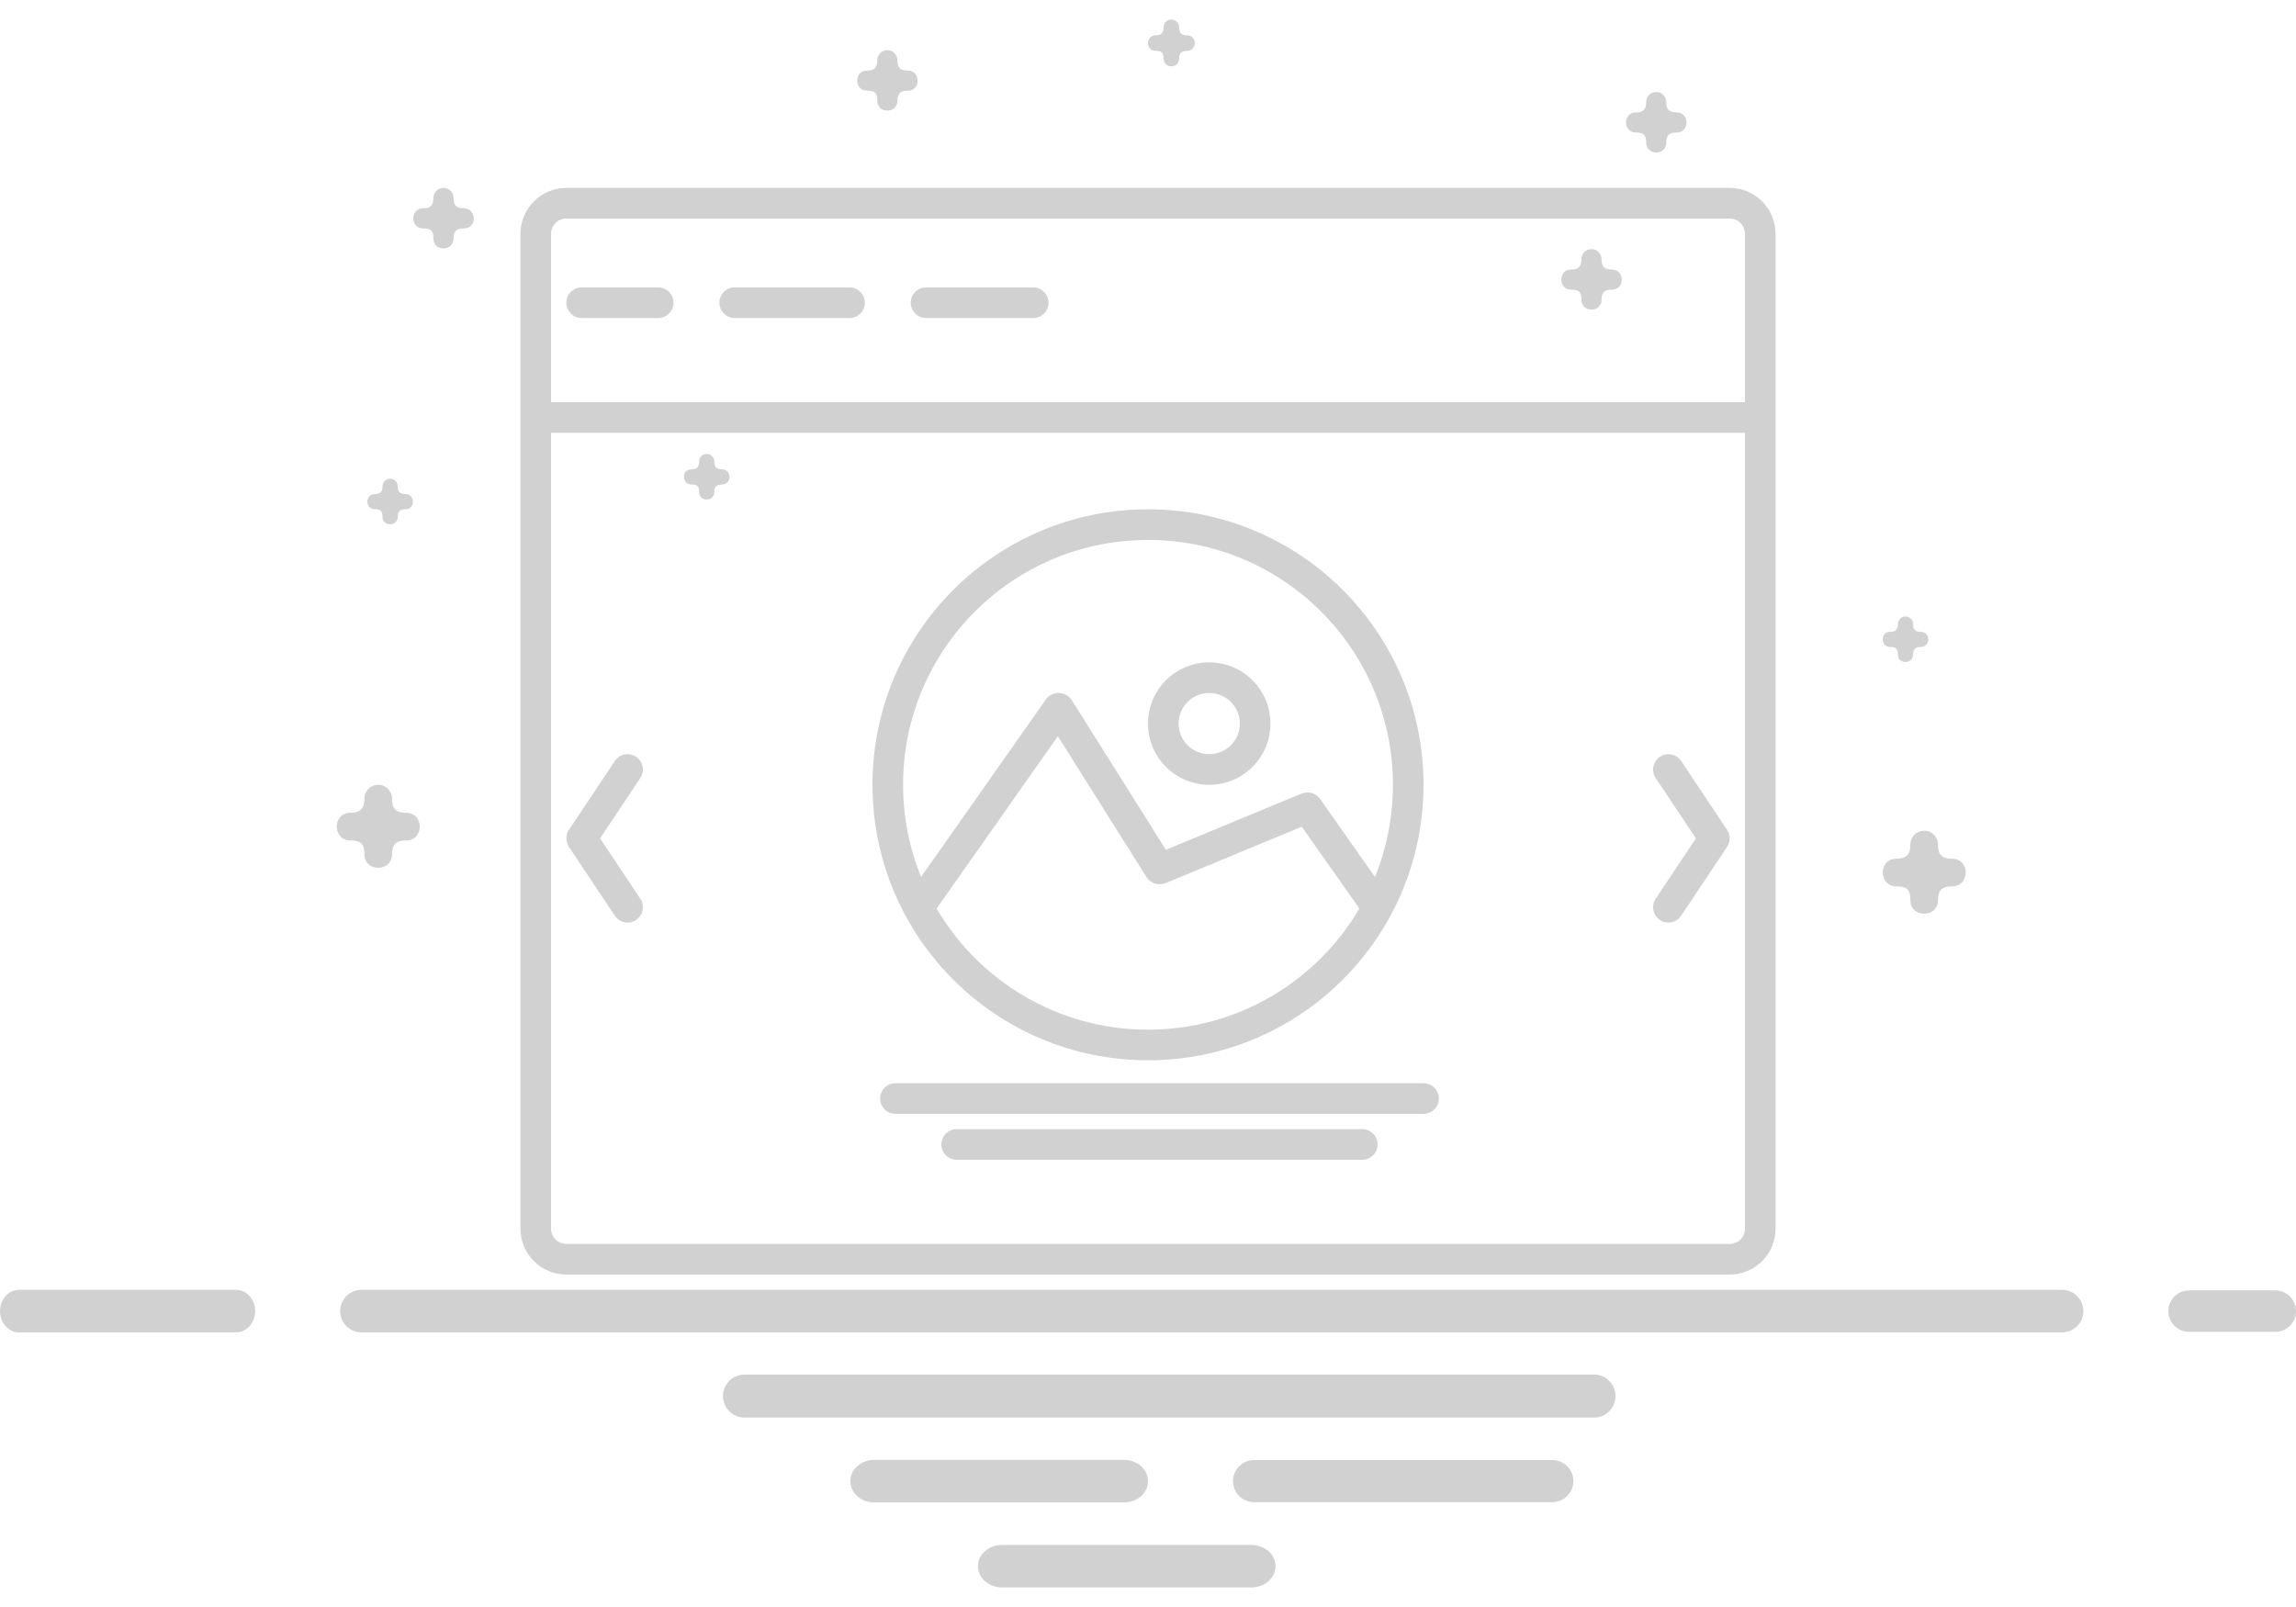 
<svg width="100" height="70" viewBox="0 0 100 70" fill="none" xmlns="http://www.w3.org/2000/svg">
<path d="M15.757 56.185C15.634 56.184 15.512 56.206 15.398 56.252C15.283 56.298 15.179 56.366 15.091 56.452C15.004 56.538 14.934 56.641 14.886 56.754C14.839 56.867 14.815 56.989 14.815 57.111C14.815 57.234 14.839 57.356 14.886 57.469C14.934 57.582 15.004 57.685 15.091 57.771C15.179 57.857 15.283 57.925 15.398 57.971C15.512 58.016 15.634 58.039 15.757 58.037H89.796C89.919 58.039 90.041 58.016 90.156 57.971C90.27 57.925 90.374 57.857 90.462 57.771C90.55 57.685 90.619 57.582 90.667 57.469C90.714 57.356 90.739 57.234 90.739 57.111C90.739 56.989 90.714 56.867 90.667 56.754C90.619 56.641 90.55 56.538 90.462 56.452C90.374 56.366 90.27 56.298 90.156 56.252C90.041 56.206 89.919 56.184 89.796 56.185H15.757Z" fill="#d1d1d1"/>
<path fill-rule="evenodd" clip-rule="evenodd" d="M75.333 9.519H24.667C24.299 9.519 24 9.817 24 10.185V17.519H76V10.185C76 9.817 75.702 9.519 75.333 9.519ZM76 18.852H24V53.519C24 53.887 24.299 54.185 24.667 54.185H75.333C75.702 54.185 76 53.887 76 53.519V18.852ZM22.667 18.185V10.185C22.667 9.081 23.562 8.185 24.667 8.185H75.333C76.438 8.185 77.333 9.081 77.333 10.185V18.185V53.519C77.333 54.623 76.438 55.519 75.333 55.519H24.667C23.562 55.519 22.667 54.623 22.667 53.519V18.185ZM59.206 39.576C57.354 42.733 53.925 44.852 50 44.852C46.076 44.852 42.646 42.733 40.794 39.576L46.074 32.068L49.932 38.203C50.108 38.482 50.464 38.594 50.771 38.466L56.698 36.01L59.206 39.576ZM59.886 38.2L57.499 34.806C57.316 34.547 56.974 34.449 56.679 34.571L50.779 37.016L46.682 30.501C46.562 30.31 46.352 30.191 46.123 30.186C45.895 30.18 45.679 30.288 45.549 30.473L40.115 38.2C39.611 36.961 39.333 35.605 39.333 34.185C39.333 28.294 44.109 23.519 50 23.519C55.891 23.519 60.667 28.294 60.667 34.185C60.667 35.605 60.389 36.961 59.886 38.2ZM62 34.185C62 40.813 56.627 46.185 50 46.185C43.373 46.185 38 40.813 38 34.185C38 27.558 43.373 22.185 50 22.185C56.627 22.185 62 27.558 62 34.185ZM72.297 32.964C72.603 32.76 73.017 32.843 73.221 33.149L75.221 36.149C75.371 36.373 75.371 36.665 75.221 36.889L73.221 39.889C73.017 40.195 72.603 40.278 72.297 40.074C71.991 39.869 71.908 39.455 72.112 39.149L73.865 36.519L72.112 33.889C71.908 33.582 71.991 33.168 72.297 32.964ZM26.779 33.149C26.983 32.843 27.397 32.76 27.703 32.964C28.01 33.168 28.092 33.582 27.888 33.889L26.135 36.519L27.888 39.149C28.092 39.455 28.01 39.869 27.703 40.074C27.397 40.278 26.983 40.195 26.779 39.889L24.779 36.889C24.629 36.665 24.629 36.373 24.779 36.149L26.779 33.149ZM39 47.185C38.632 47.185 38.333 47.484 38.333 47.852C38.333 48.22 38.632 48.519 39 48.519H62C62.368 48.519 62.667 48.22 62.667 47.852C62.667 47.484 62.368 47.185 62 47.185H39ZM41.667 49.185C41.299 49.185 41 49.484 41 49.852C41 50.22 41.299 50.519 41.667 50.519H59.333C59.702 50.519 60 50.22 60 49.852C60 49.484 59.702 49.185 59.333 49.185H41.667ZM24.667 13.185C24.667 12.817 24.965 12.519 25.333 12.519H28.667C29.035 12.519 29.333 12.817 29.333 13.185C29.333 13.554 29.035 13.852 28.667 13.852H25.333C24.965 13.852 24.667 13.554 24.667 13.185ZM31.333 13.185C31.333 12.817 31.632 12.519 32 12.519H37C37.368 12.519 37.667 12.817 37.667 13.185C37.667 13.554 37.368 13.852 37 13.852H32C31.632 13.852 31.333 13.554 31.333 13.185ZM39.667 13.185C39.667 12.817 39.965 12.519 40.333 12.519H45C45.368 12.519 45.667 12.817 45.667 13.185C45.667 13.554 45.368 13.852 45 13.852H40.333C39.965 13.852 39.667 13.554 39.667 13.185Z" fill="#d1d1d1"/>
<path fill-rule="evenodd" clip-rule="evenodd" d="M52.667 32.852C53.403 32.852 54 32.255 54 31.519C54 30.782 53.403 30.185 52.667 30.185C51.93 30.185 51.333 30.782 51.333 31.519C51.333 32.255 51.93 32.852 52.667 32.852ZM52.667 34.185C54.139 34.185 55.333 32.992 55.333 31.519C55.333 30.046 54.139 28.852 52.667 28.852C51.194 28.852 50 30.046 50 31.519C50 32.992 51.194 34.185 52.667 34.185Z" fill="#d1d1d1"/>
<path d="M95.358 56.209C95.238 56.207 95.119 56.229 95.008 56.273C94.897 56.318 94.795 56.384 94.71 56.468C94.624 56.552 94.557 56.652 94.51 56.762C94.464 56.873 94.44 56.991 94.44 57.111C94.44 57.231 94.464 57.349 94.51 57.46C94.557 57.57 94.624 57.67 94.71 57.755C94.795 57.838 94.897 57.905 95.008 57.949C95.119 57.993 95.238 58.015 95.358 58.013H99.083C99.203 58.015 99.322 57.993 99.433 57.949C99.544 57.905 99.645 57.838 99.731 57.755C99.816 57.67 99.884 57.57 99.93 57.46C99.977 57.349 100 57.231 100 57.111C100 56.991 99.977 56.873 99.93 56.762C99.884 56.652 99.816 56.552 99.731 56.468C99.645 56.384 99.544 56.318 99.433 56.273C99.322 56.229 99.203 56.207 99.083 56.209H95.358Z" fill="#d1d1d1"/>
<path d="M0.839 56.185C0.729 56.184 0.62 56.206 0.519 56.252C0.417 56.298 0.324 56.366 0.246 56.452C0.168 56.538 0.106 56.641 0.064 56.754C0.022 56.867 0 56.989 0 57.111C0 57.234 0.022 57.356 0.064 57.469C0.106 57.582 0.168 57.685 0.246 57.771C0.324 57.857 0.417 57.925 0.519 57.971C0.62 58.016 0.729 58.039 0.839 58.037H10.272C10.382 58.039 10.491 58.016 10.592 57.971C10.694 57.925 10.786 57.857 10.864 57.771C10.943 57.685 11.005 57.582 11.047 57.469C11.089 57.356 11.111 57.234 11.111 57.111C11.111 56.989 11.089 56.867 11.047 56.754C11.005 56.641 10.943 56.538 10.864 56.452C10.786 56.366 10.694 56.298 10.592 56.252C10.491 56.206 10.382 56.184 10.272 56.185H0.839Z" fill="#d1d1d1"/>
<path fill-rule="evenodd" clip-rule="evenodd" d="M32.432 59.876C32.308 59.875 32.186 59.899 32.071 59.945C31.957 59.992 31.853 60.061 31.765 60.148C31.678 60.235 31.608 60.339 31.561 60.453C31.513 60.567 31.489 60.689 31.489 60.813C31.489 60.936 31.513 61.059 31.561 61.173C31.608 61.287 31.678 61.39 31.765 61.477C31.853 61.564 31.957 61.633 32.071 61.68C32.186 61.727 32.308 61.751 32.432 61.75H69.419C69.542 61.751 69.665 61.727 69.779 61.68C69.894 61.633 69.997 61.564 70.085 61.477C70.173 61.39 70.242 61.287 70.29 61.173C70.337 61.059 70.362 60.936 70.362 60.813C70.362 60.689 70.337 60.567 70.29 60.453C70.242 60.339 70.173 60.235 70.085 60.148C69.997 60.061 69.894 59.992 69.779 59.945C69.665 59.899 69.542 59.875 69.419 59.876H32.432Z" fill="#d1d1d1"/>
<path fill-rule="evenodd" clip-rule="evenodd" d="M38.084 63.592C37.947 63.591 37.811 63.613 37.684 63.659C37.557 63.705 37.441 63.773 37.344 63.859C37.246 63.945 37.169 64.048 37.116 64.161C37.063 64.274 37.036 64.396 37.036 64.518C37.036 64.641 37.063 64.763 37.116 64.876C37.169 64.989 37.246 65.091 37.344 65.178C37.441 65.264 37.557 65.332 37.684 65.377C37.811 65.423 37.947 65.446 38.084 65.444H48.951C49.088 65.446 49.224 65.423 49.351 65.377C49.478 65.332 49.594 65.264 49.691 65.178C49.789 65.091 49.866 64.989 49.919 64.876C49.972 64.763 49.999 64.641 49.999 64.518C49.999 64.396 49.972 64.274 49.919 64.161C49.866 64.048 49.789 63.945 49.691 63.859C49.594 63.773 49.478 63.705 49.351 63.659C49.224 63.613 49.088 63.591 48.951 63.592H38.084Z" fill="#d1d1d1"/>
<path fill-rule="evenodd" clip-rule="evenodd" d="M54.638 63.6C54.516 63.597 54.395 63.619 54.281 63.664C54.168 63.709 54.065 63.776 53.977 63.862C53.89 63.947 53.821 64.049 53.774 64.162C53.727 64.274 53.702 64.395 53.702 64.517C53.702 64.639 53.727 64.76 53.774 64.872C53.821 64.984 53.89 65.086 53.977 65.172C54.065 65.257 54.168 65.324 54.281 65.369C54.395 65.414 54.516 65.436 54.638 65.434H67.592C67.714 65.436 67.835 65.414 67.949 65.369C68.062 65.324 68.165 65.257 68.252 65.172C68.34 65.086 68.409 64.984 68.456 64.872C68.503 64.76 68.528 64.639 68.528 64.517C68.528 64.395 68.503 64.274 68.456 64.162C68.409 64.049 68.34 63.947 68.252 63.862C68.165 63.776 68.062 63.709 67.949 63.664C67.835 63.619 67.714 63.597 67.592 63.6H54.638Z" fill="#d1d1d1"/>
<path fill-rule="evenodd" clip-rule="evenodd" d="M43.664 67.296C43.524 67.294 43.385 67.317 43.255 67.363C43.125 67.409 43.007 67.477 42.907 67.563C42.807 67.649 42.728 67.751 42.674 67.865C42.62 67.978 42.592 68.099 42.592 68.222C42.592 68.345 42.62 68.466 42.674 68.579C42.728 68.693 42.807 68.795 42.907 68.882C43.007 68.968 43.125 69.035 43.255 69.081C43.385 69.127 43.524 69.15 43.664 69.148H54.482C54.622 69.15 54.761 69.127 54.891 69.081C55.021 69.035 55.14 68.968 55.239 68.882C55.339 68.795 55.419 68.693 55.473 68.579C55.527 68.466 55.554 68.345 55.554 68.222C55.554 68.099 55.527 67.978 55.473 67.865C55.419 67.751 55.339 67.649 55.239 67.563C55.14 67.477 55.021 67.409 54.891 67.363C54.761 67.317 54.622 67.294 54.482 67.296H43.664Z" fill="#d1d1d1"/>
<path fill-rule="evenodd" clip-rule="evenodd" d="M72.13 4.008C71.887 4.008 71.694 4.211 71.698 4.453C71.698 4.758 71.567 4.896 71.265 4.896C70.672 4.882 70.672 5.782 71.265 5.774C71.556 5.774 71.698 5.854 71.698 6.197C71.683 6.791 72.584 6.791 72.575 6.197C72.575 5.886 72.721 5.774 73.009 5.774C73.603 5.788 73.603 4.887 73.009 4.896C72.618 4.896 72.575 4.672 72.575 4.453C72.575 4.206 72.377 4.004 72.13 4.008Z" fill="#d1d1d1"/>
<path fill-rule="evenodd" clip-rule="evenodd" d="M16.464 34.185C16.131 34.185 15.866 34.465 15.871 34.797C15.871 35.215 15.692 35.404 15.278 35.404C14.463 35.39 14.463 36.621 15.278 36.61C15.677 36.61 15.871 36.72 15.871 37.191C15.857 38.005 17.087 38.005 17.076 37.191C17.076 36.763 17.276 36.61 17.671 36.61C18.486 36.624 18.486 35.393 17.671 35.404C17.134 35.404 17.076 35.097 17.076 34.797C17.076 34.457 16.804 34.18 16.464 34.185Z" fill="#d1d1d1"/>
<path fill-rule="evenodd" clip-rule="evenodd" d="M30.775 19.774C30.592 19.774 30.447 19.927 30.45 20.11C30.45 20.339 30.351 20.443 30.124 20.443C29.677 20.429 29.677 21.111 30.124 21.105C30.343 21.105 30.45 21.165 30.45 21.424C30.436 21.871 31.117 21.871 31.111 21.424C31.111 21.189 31.221 21.105 31.438 21.105C31.885 21.105 31.885 20.437 31.438 20.443C31.143 20.443 31.111 20.274 31.111 20.11C31.111 19.923 30.962 19.771 30.775 19.774Z" fill="#d1d1d1"/>
<path fill-rule="evenodd" clip-rule="evenodd" d="M38.643 2.185C38.4 2.185 38.207 2.389 38.211 2.631C38.211 2.936 38.08 3.074 37.779 3.074C37.185 3.06 37.185 3.96 37.779 3.952C38.069 3.952 38.211 4.032 38.211 4.375C38.197 4.969 39.097 4.969 39.089 4.375C39.089 4.064 39.234 3.952 39.523 3.952C40.116 3.966 40.116 3.065 39.523 3.074C39.131 3.074 39.089 2.85 39.089 2.631C39.089 2.384 38.891 2.182 38.643 2.185Z" fill="#d1d1d1"/>
<path fill-rule="evenodd" clip-rule="evenodd" d="M16.987 20.852C16.804 20.852 16.658 21.005 16.661 21.188C16.661 21.417 16.563 21.521 16.335 21.521C15.888 21.521 15.888 22.189 16.335 22.183C16.555 22.183 16.661 22.243 16.661 22.502C16.647 22.949 17.329 22.949 17.323 22.502C17.323 22.267 17.432 22.183 17.65 22.183C18.097 22.197 18.097 21.515 17.65 21.521C17.355 21.521 17.323 21.352 17.323 21.188C17.323 21.001 17.173 20.849 16.987 20.852Z" fill="#d1d1d1"/>
<path fill-rule="evenodd" clip-rule="evenodd" d="M69.309 10.852C69.067 10.852 68.874 11.056 68.877 11.298C68.877 11.602 68.747 11.74 68.445 11.74C67.852 11.726 67.852 12.627 68.445 12.618C68.736 12.618 68.877 12.698 68.877 13.042C68.863 13.635 69.764 13.635 69.755 13.042C69.755 12.73 69.901 12.618 70.189 12.618C70.783 12.632 70.783 11.732 70.189 11.74C69.798 11.74 69.755 11.516 69.755 11.298C69.755 11.05 69.557 10.848 69.309 10.852Z" fill="#d1d1d1"/>
<path fill-rule="evenodd" clip-rule="evenodd" d="M82.987 26.852C82.804 26.852 82.658 27.006 82.661 27.188C82.661 27.417 82.563 27.521 82.335 27.521C81.888 27.507 81.888 28.189 82.335 28.183C82.555 28.183 82.661 28.243 82.661 28.502C82.647 28.949 83.329 28.949 83.323 28.502C83.323 28.267 83.432 28.183 83.649 28.183C84.097 28.183 84.097 27.515 83.649 27.521C83.355 27.521 83.323 27.353 83.323 27.188C83.323 27.001 83.173 26.849 82.987 26.852Z" fill="#d1d1d1"/>
<path fill-rule="evenodd" clip-rule="evenodd" d="M83.797 36.185C83.464 36.185 83.199 36.465 83.204 36.797C83.204 37.215 83.026 37.404 82.611 37.404C81.796 37.39 81.796 38.621 82.611 38.609C83.01 38.609 83.204 38.72 83.204 39.191C83.19 40.005 84.421 40.005 84.409 39.191C84.409 38.763 84.609 38.609 85.004 38.609C85.819 38.623 85.819 37.393 85.004 37.404C84.467 37.404 84.409 37.097 84.409 36.797C84.409 36.457 84.137 36.18 83.797 36.185Z" fill="#d1d1d1"/>
<path fill-rule="evenodd" clip-rule="evenodd" d="M19.31 8.185C19.067 8.185 18.874 8.389 18.877 8.631C18.877 8.936 18.747 9.074 18.445 9.074C17.852 9.06 17.852 9.96 18.445 9.952C18.736 9.952 18.877 10.032 18.877 10.375C18.863 10.969 19.764 10.969 19.755 10.375C19.755 10.064 19.901 9.952 20.189 9.952C20.783 9.966 20.783 9.065 20.189 9.074C19.798 9.074 19.755 8.85 19.755 8.631C19.755 8.383 19.557 8.181 19.31 8.185Z" fill="#d1d1d1"/>
<path fill-rule="evenodd" clip-rule="evenodd" d="M51.012 0.852C50.825 0.852 50.675 1.009 50.678 1.197C50.678 1.432 50.577 1.538 50.344 1.538C49.885 1.538 49.885 2.224 50.344 2.217C50.569 2.217 50.678 2.279 50.678 2.544C50.678 3.003 51.363 3.003 51.357 2.544C51.357 2.304 51.469 2.217 51.692 2.217C52.151 2.217 52.151 1.532 51.692 1.538C51.389 1.538 51.357 1.365 51.357 1.197C51.358 1.005 51.204 0.849 51.012 0.852Z" fill="#d1d1d1"/>
</svg>


